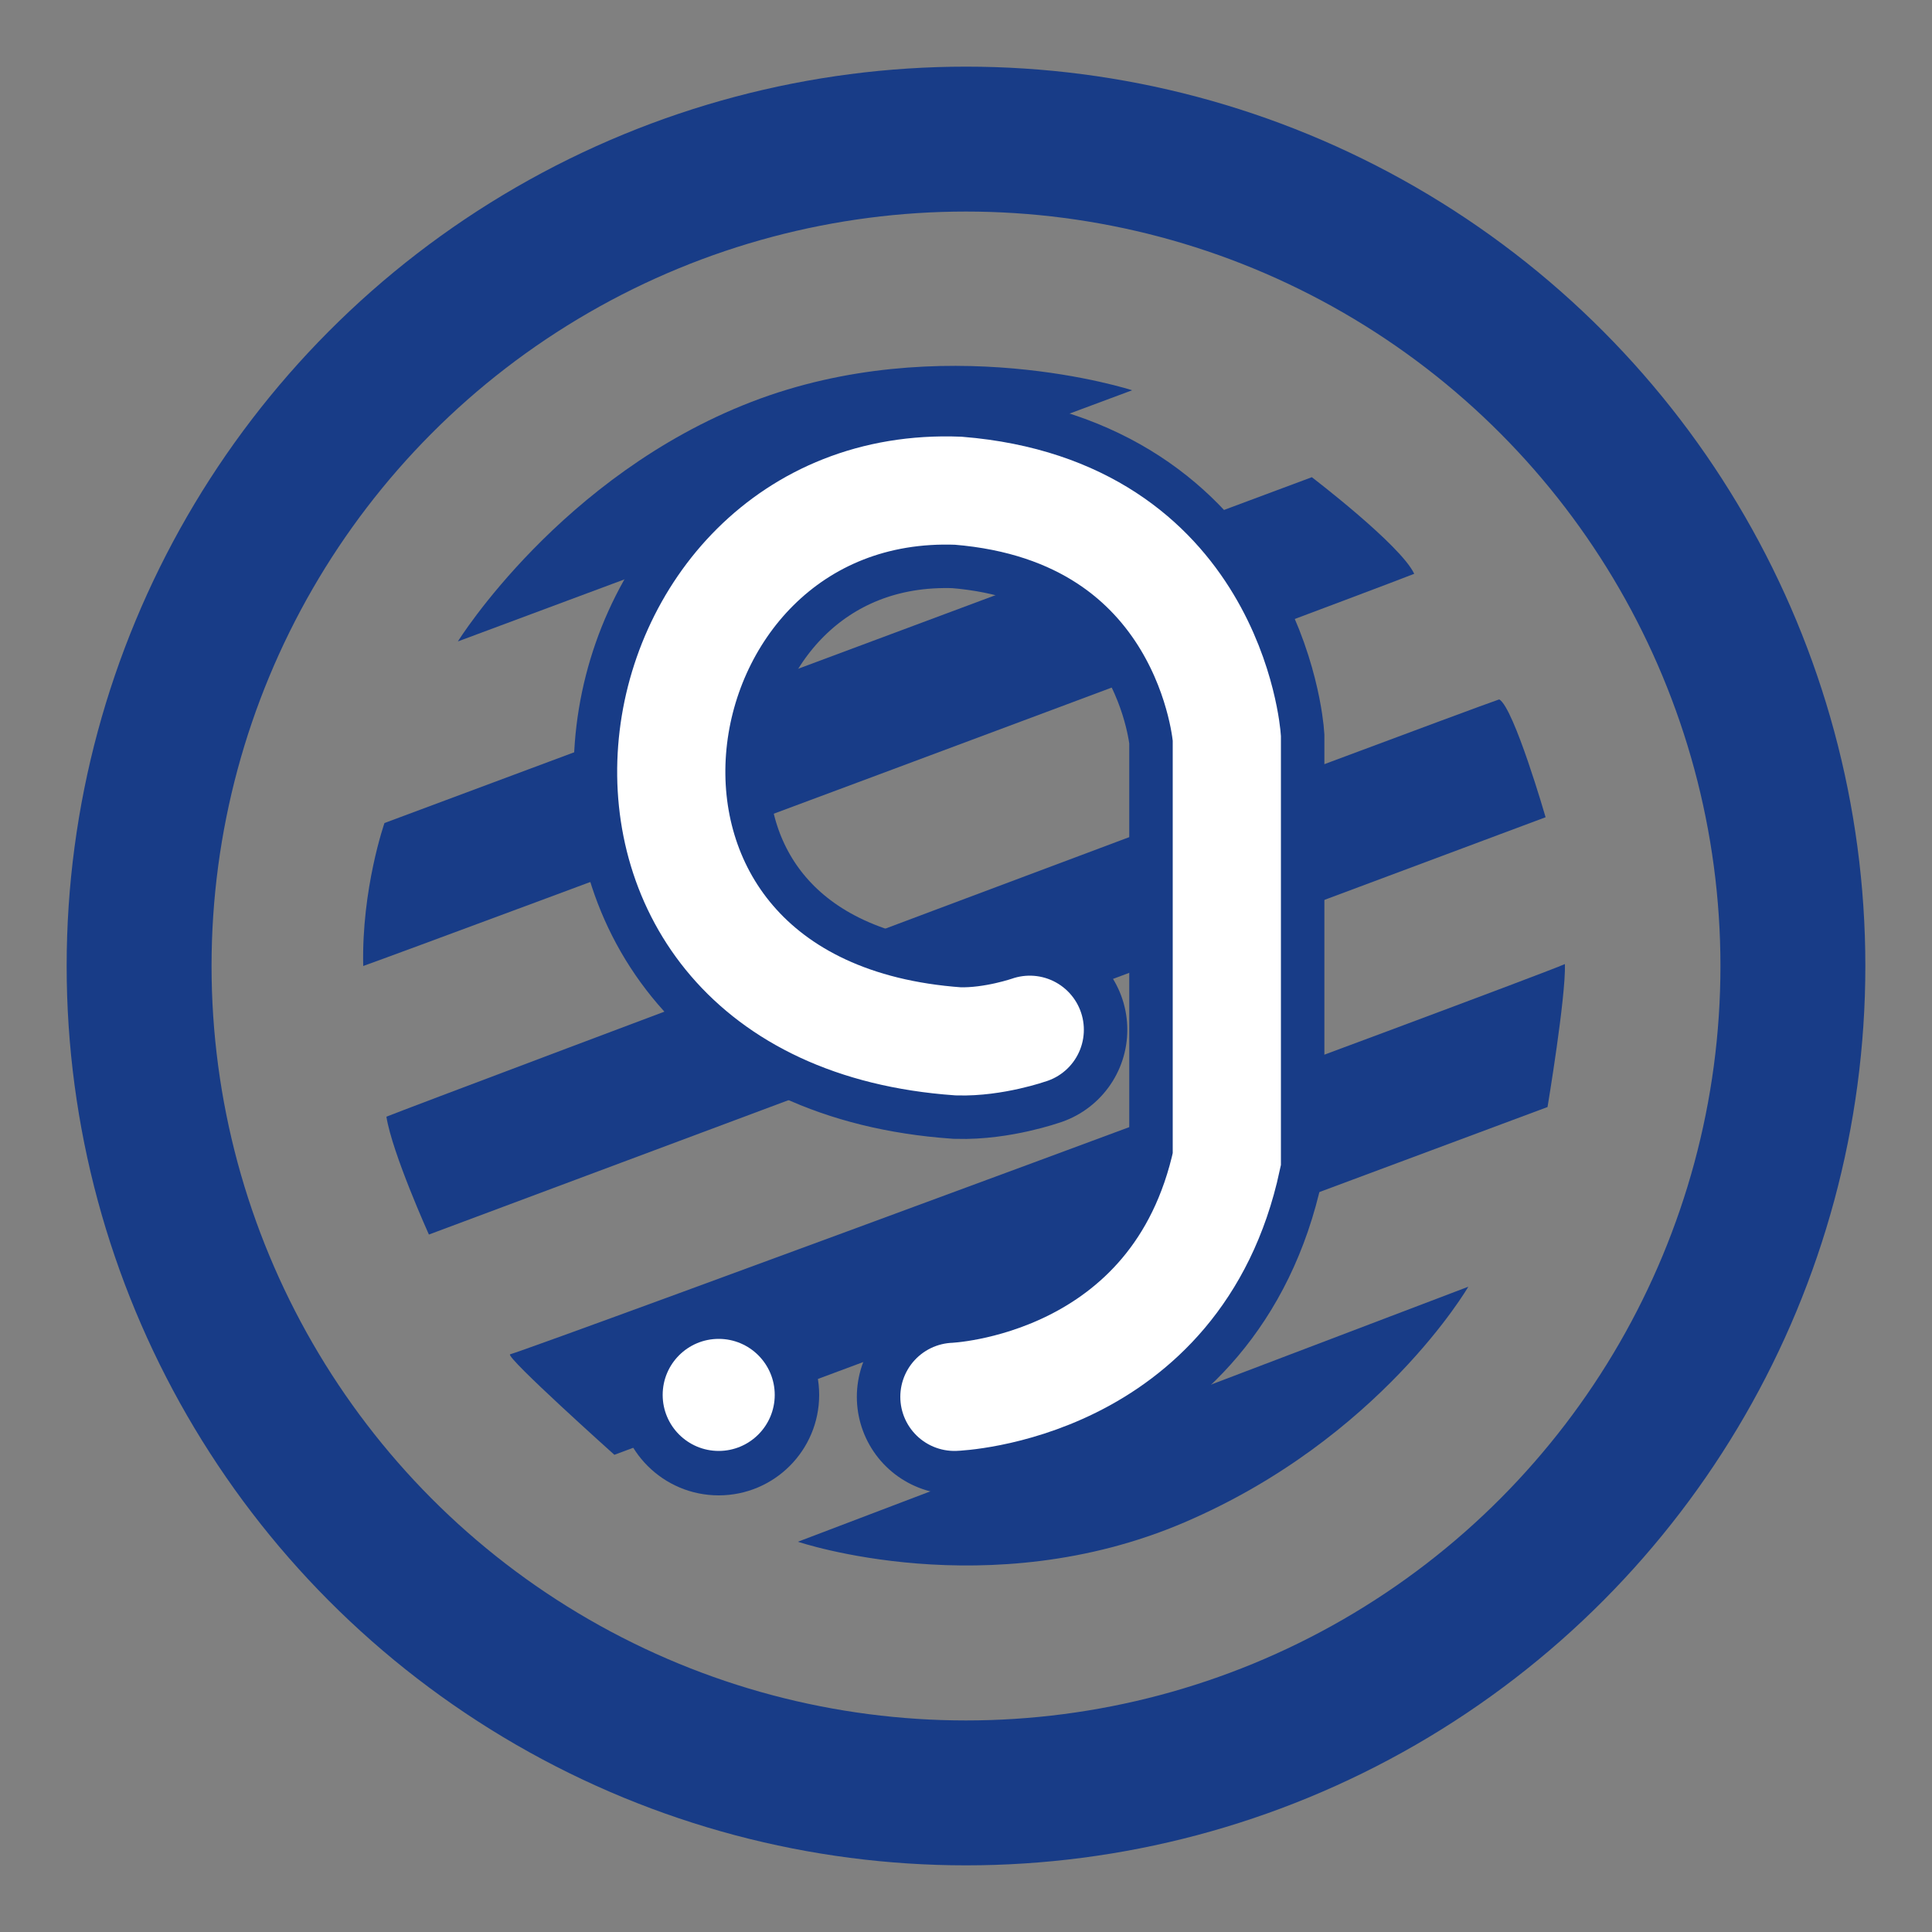 <svg id="EXCHANGES" xmlns="http://www.w3.org/2000/svg" width="1000" height="1000" viewBox="0 0 1000 1000">
<rect x="0" y="0" width="1000" height="1000" fill="#808080" stroke="none"/>
<defs>
    <style>
      .cls-1, .cls-5, .cls-6 {
        fill: none;
        stroke-linecap: round;
      }

      .cls-1, .cls-5 {
        stroke: #183c87;
      }

      .cls-1 {
        stroke-width: 75px;
      }

      .cls-2, .cls-3 {
        fill: #183c87;
      }

      .cls-2, .cls-5, .cls-6 {
        fill-rule: evenodd;
      }

      .cls-4 {
        fill: #fff;
      }

      .cls-5 {
        stroke-width: 101px;
      }

      .cls-6 {
        stroke: #fff;
        stroke-width: 56px;
      }
    </style>
  </defs>
  <g id="Graviex">
    <circle id="Round" class="cls-1" cx="500" cy="500" r="428"/>
    <path id="Stripes" class="cls-2" d="M237,332L586,202s-98.34-32.07-197,6S237,332,237,332Zm-38,94L679,247s46.059,35.145,53,50c-46.133,17.977-513.223,192.086-544,203C187.121,459.969,199,426,199,426Zm1,152c14.961-6.145,553.742-208.488,576-216,7.6,4.246,24,61,24,61L222,639S203.008,596.91,200,578Zm64,123c16.422-4.773,524.043-192.5,546-202,0.52,17.012-9,74-9,74L318,753S261.785,702.648,264,701Zm149,97L760,666s-45.6,78.562-147,122S413,798,413,798Z"/>
    <circle id="Dot_Blue" data-name="Dot Blue" class="cls-3" cx="372" cy="722" r="52"/>
    <circle id="Dot" class="cls-4" cx="372" cy="722" r="29"/>
    <path id="G_Blue" data-name="G Blue" class="cls-5" d="M533,533s-18.582,6.535-37,6c-219-15.562-175.98-291.84,0-285,130.531,10.617,139,128,139,128V600C609.414,718.828,494,723,494,723"/>
    <path id="G" class="cls-6" d="M533,533s-18.582,6.535-37,6c-219-15.562-175.98-291.84,0-285,130.531,10.617,139,128,139,128V600C609.414,718.828,494,723,494,723"/>
  </g>
</svg>
